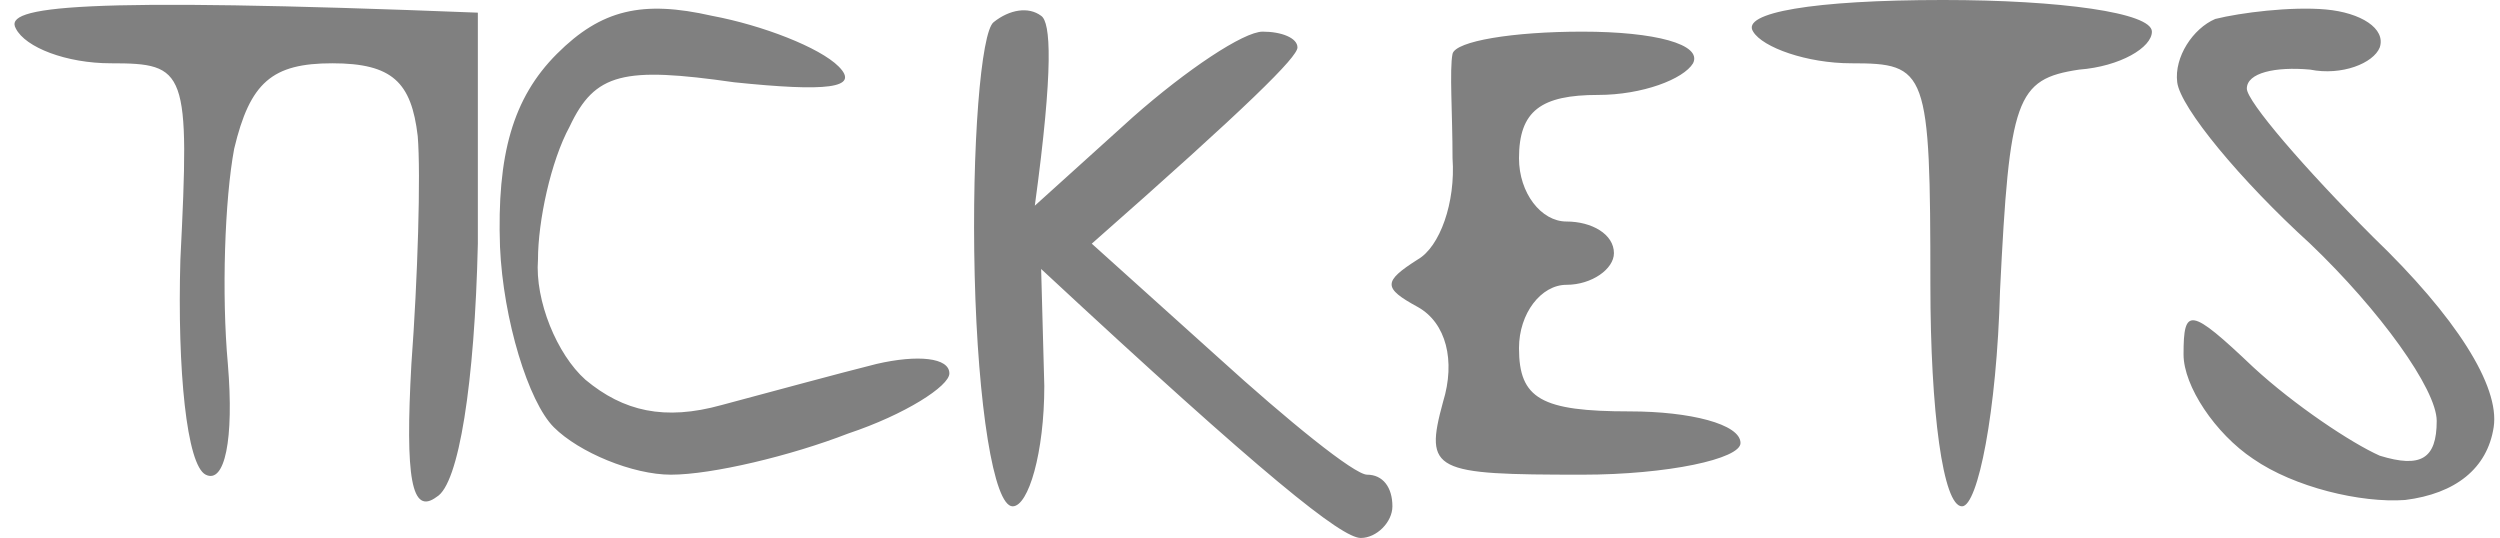 <svg version="1.2" xmlns="http://www.w3.org/2000/svg" viewBox="0 0 79 17" width="79" height="17"><style>.a{fill:#808080}</style><path class="a" d="m0.5 0.9c0.3 0.6 1.6 1.1 3 1.1 2.4 0 2.5 0.2 2.2 6.2-0.1 3.5 0.2 6.5 0.8 6.8 0.6 0.3 0.9-1.1 0.7-3.5-0.2-2.2-0.1-5.2 0.2-6.8 0.5-2.1 1.2-2.7 3.1-2.7 1.9 0 2.5 0.6 2.7 2.3 0.1 1.2 0 4.5-0.2 7.2-0.2 3.6 0 4.8 0.8 4.2 0.7-0.4 1.2-3.6 1.3-8v-7.3c-12.7-0.5-15-0.2-14.6 0.5zm30.9-0.2c-0.4 0.3-0.7 3.9-0.6 8 0.1 4.1 0.6 7.3 1.2 7.3 0.5 0 1-1.7 1-3.8l-0.1-3.7c7.1 6.6 9.5 8.5 10.1 8.5 0.5 0 1-0.5 1-1 0-0.6-0.3-1-0.8-1-0.4 0-2.5-1.7-4.7-3.7l-4-3.6c5-4.4 6.5-5.9 6.5-6.2 0-0.3-0.5-0.5-1.1-0.5-0.6 0-2.4 1.2-4.1 2.7l-3.1 2.8c0.6-4.4 0.5-5.8 0.2-6-0.4-0.3-1-0.2-1.5 0.2zm38.6-0.1c-0.7 0.3-1.3 1.2-1.2 2 0.1 0.8 2 3.1 4.2 5.1 2.2 2.1 4 4.6 4 5.6 0 1.2-0.5 1.5-1.8 1.1-0.9-0.4-2.7-1.6-4-2.8-2-1.9-2.2-1.9-2.2-0.4 0 1 1 2.5 2.2 3.3 1.3 0.9 3.4 1.4 4.8 1.3 1.6-0.2 2.6-1 2.8-2.3 0.2-1.3-1.2-3.5-3.8-6-2.2-2.2-4-4.3-4-4.7 0-0.5 0.9-0.7 2-0.6 1 0.2 2-0.2 2.2-0.7 0.2-0.6-0.6-1.1-1.7-1.2-1.1-0.1-2.7 0.1-3.5 0.3zm-52.4 1.1c-1.4 1.4-1.9 3.2-1.8 6.1 0.1 2.3 0.9 4.9 1.7 5.7 0.8 0.8 2.5 1.5 3.7 1.5 1.3 0 3.8-0.6 5.6-1.3 1.8-0.6 3.2-1.5 3.2-1.9 0-0.5-1-0.6-2.3-0.3-1.2 0.3-3.4 0.9-4.9 1.3-1.8 0.5-3.1 0.2-4.3-0.8-0.9-0.8-1.6-2.5-1.5-3.8 0-1.2 0.4-3.1 1-4.2 0.8-1.7 1.7-1.9 5.2-1.4 2.9 0.3 4 0.2 3.3-0.5-0.6-0.6-2.4-1.3-4-1.6-2.2-0.5-3.5-0.2-4.9 1.2zm37.8-0.7c0.3 0.5 1.7 1 3.1 1 2.4 0 2.5 0.2 2.5 7 0 4 0.4 7 1 7 0.5 0 1.1-3 1.2-6.8 0.3-6.1 0.5-6.7 2.5-7 1.3-0.1 2.3-0.7 2.3-1.2 0-0.6-2.9-1-6.6-1-4.1 0-6.4 0.4-6 1zm-9.5 0.7c-0.1 0.5 0 1.9 0 3.3 0.1 1.4-0.4 2.8-1.1 3.2-1.1 0.7-1.1 0.9 0 1.5 0.9 0.5 1.2 1.7 0.8 3-0.6 2.2-0.3 2.3 4.4 2.3 2.7 0 5-0.5 5-1 0-0.6-1.6-1-3.5-1-2.8 0-3.5-0.4-3.5-2 0-1.1 0.7-2 1.5-2 0.8 0 1.5-0.5 1.5-1 0-0.6-0.7-1-1.5-1-0.8 0-1.5-0.9-1.5-2 0-1.5 0.7-2 2.5-2 1.4 0 2.7-0.5 3-1 0.3-0.6-1.2-1-3.5-1-2.2 0-4 0.3-4.1 0.7z"/></svg>